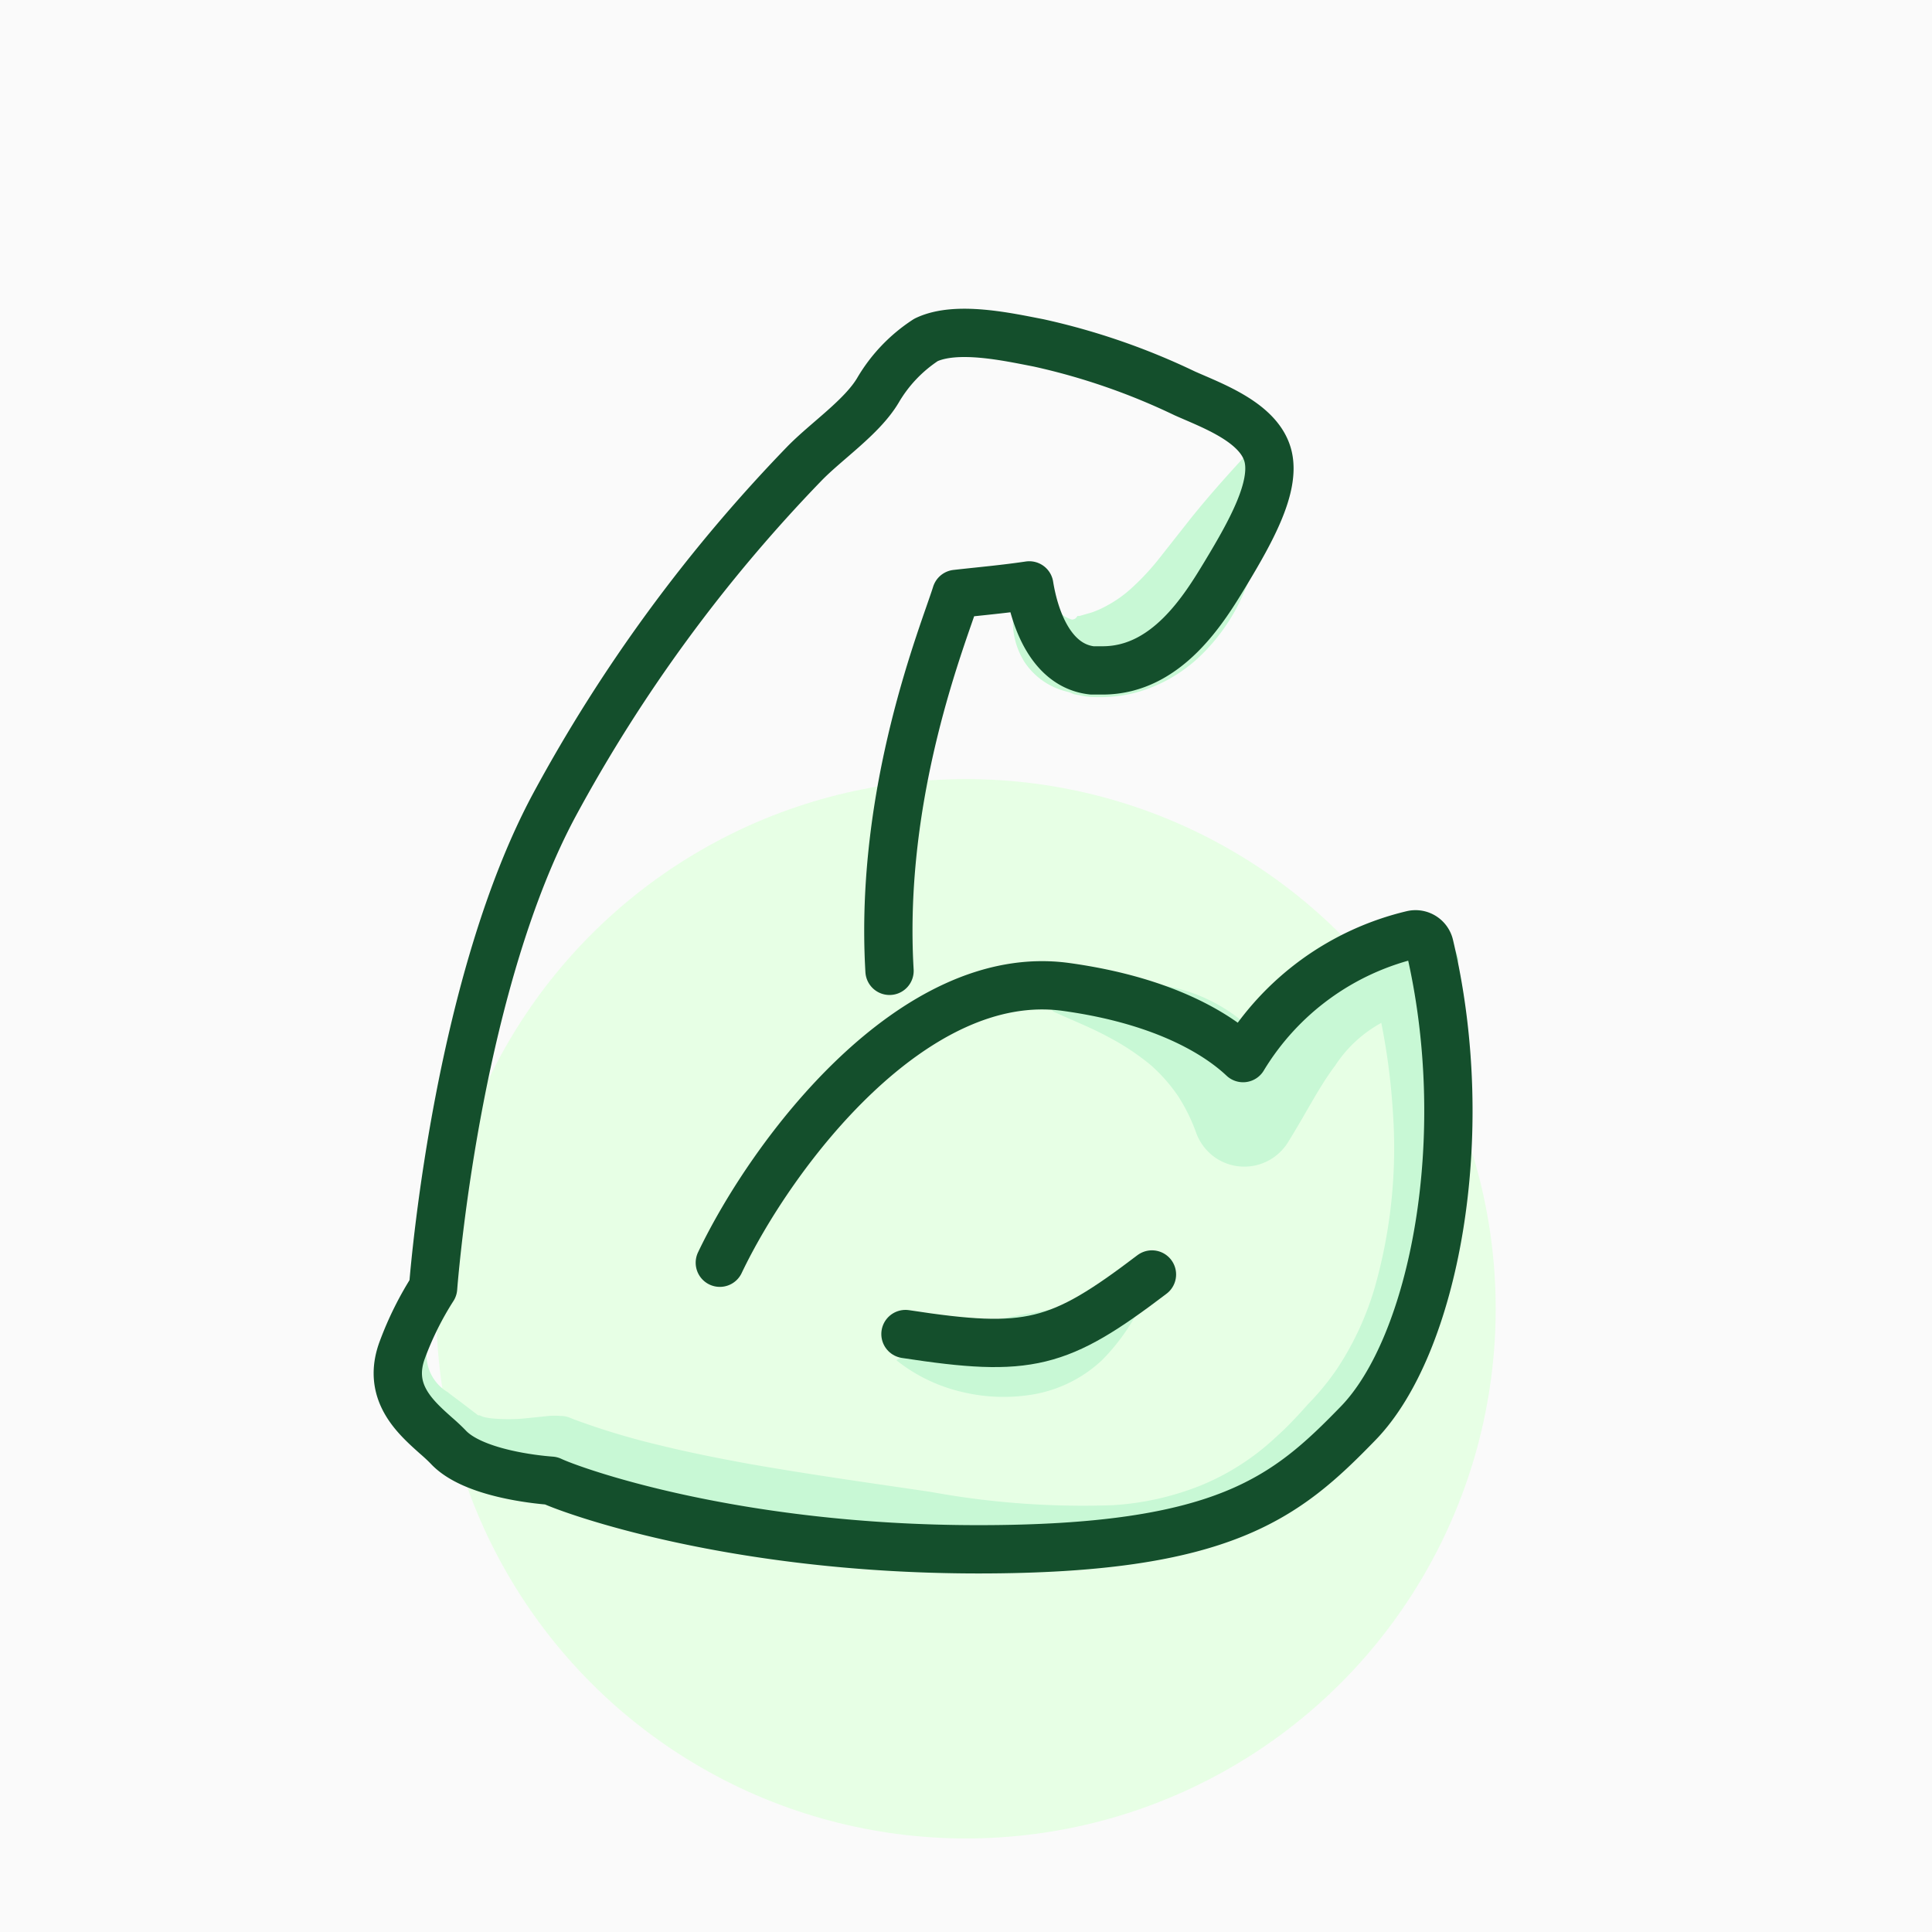 <svg xmlns="http://www.w3.org/2000/svg" viewBox="0 0 120 120"><rect x="0" y="0" width="120" height="120" fill="#808080" stroke="none"/><defs><style>.cls-1{fill:#fafafa;stroke:#000;stroke-miterlimit:10;}.cls-2{fill:#e7ffe5;}.cls-3{fill:#c8f8d5;}.cls-4{fill:none;stroke:#144f2c;stroke-linecap:round;stroke-linejoin:round;stroke-width:3px;}</style></defs><title>art_tag_strong</title><g id="bg"><rect class="cls-1" x="-47.49" y="-20.31" width="421" height="706.71"/></g><g id="musclo"><circle class="cls-2" cx="60" cy="81.29" r="32.9"/><path class="cls-3" d="M27.76,79.7a20.08,20.08,0,0,0-1.24,4.07,2.69,2.69,0,0,0,1.29,2.7c.23.19.5.38.79.6s.65.5,1,.76c.11.1.09.06.12.08l.07,0L30,88a3.57,3.57,0,0,0,.68.11,11.06,11.06,0,0,0,1.81,0l1-.1.56-.06a4.4,4.4,0,0,1,.8,0,1.43,1.43,0,0,1,.5.09l.3.12a45.06,45.06,0,0,0,5.26,1.59c1.82.45,3.68.82,5.54,1.16,3.74.66,7.52,1.19,11.33,1.75a52.53,52.53,0,0,0,11.35.83,17.64,17.64,0,0,0,5.44-1.22,15.23,15.23,0,0,0,4.67-3c.71-.63,1.37-1.34,2-2.05A15.94,15.94,0,0,0,83.06,85a18.63,18.63,0,0,0,2.32-5,31.7,31.7,0,0,0,1.13-11,40.87,40.87,0,0,0-.71-5.44c-.07-.44-.18-.89-.29-1.34l-.17-.66-.08-.34,0-.17v0l0,.12a2.71,2.71,0,0,0,.36.75,2.52,2.52,0,0,0,.3.35,2.17,2.17,0,0,0,.29.24,2.66,2.66,0,0,0,.52.29l.35.1.22,0c.21,0,.25,0,.24,0l-.43.11a3.31,3.31,0,0,0-.32.1l-.23.08a2.43,2.43,0,0,0-.47.19,8,8,0,0,0-3.17,2.82c-1,1.32-1.78,2.92-2.94,4.78a3.19,3.19,0,0,1-4.38,1,3.24,3.24,0,0,1-1.29-1.58l-.09-.25a11.4,11.4,0,0,0-1-2,10.24,10.24,0,0,0-1.75-2,15.15,15.15,0,0,0-2.61-1.73c-1-.55-2.14-1-3.37-1.56h0a.34.34,0,0,1-.16-.44.46.46,0,0,1,.15-.16,10.74,10.74,0,0,1,4-1.15,11,11,0,0,1,4.36.49,10.43,10.43,0,0,1,4,2.44,9.63,9.63,0,0,1,2.59,4.26l-5.77-.8A52.3,52.3,0,0,1,78,62.31a17.15,17.15,0,0,1,2.58-2.52A11.67,11.67,0,0,1,84,57.94a7.17,7.17,0,0,1,.93-.29l.47-.11.4-.09c.22-.05.55-.12,1-.18a4.91,4.91,0,0,1,1,0,2.59,2.59,0,0,1,.4.06,4.07,4.07,0,0,1,.53.16,2.94,2.94,0,0,1,.68.37,2.49,2.49,0,0,1,.36.3,3.62,3.62,0,0,1,.36.42,2.94,2.94,0,0,1,.44.91c.06.22,0,.19,0,.21v.05l0,.19.07.39.13.77a13.31,13.31,0,0,1,.22,1.56A31.6,31.6,0,0,1,91.2,69,33.94,33.94,0,0,1,88,81a25.79,25.79,0,0,1-3.27,5.28,23.86,23.86,0,0,1-2.11,2.23c-.71.69-1.42,1.39-2.18,2.06A22.27,22.27,0,0,1,75.4,94a27.59,27.59,0,0,1-5.83,2.09A52.16,52.16,0,0,1,57.43,97.4a55.37,55.37,0,0,1-12-1.31,55.2,55.2,0,0,1-5.9-1.58,36.12,36.12,0,0,1-5.81-2.41l.8.22s-.15,0-.31,0l-.54,0-1.18,0a13.76,13.76,0,0,1-2.58-.38,7.09,7.09,0,0,1-1.43-.55,5.16,5.16,0,0,1-.74-.48c-.12-.09-.24-.2-.36-.31l-.28-.31-.64-.74c-.26-.28-.54-.58-.81-.92A6.11,6.11,0,0,1,24.36,86a4.56,4.56,0,0,1,.27-2.83,15.09,15.09,0,0,1,2.63-3.84.3.3,0,0,1,.43,0,.3.3,0,0,1,.08.33Z"/><path class="cls-3" d="M63.62,35.24c.81,1,1.41,2,2.07,2.66a1.83,1.83,0,0,0,.88.58c.23,0,.28-.13.36-.22l0,0,.12,0,.24-.07.52-.15a6,6,0,0,0,.92-.41,7.6,7.6,0,0,0,1.65-1.19,15.27,15.27,0,0,0,1.68-1.83l1.86-2.36c1.32-1.65,2.74-3.21,4.41-5a9.64,9.64,0,0,1,.39,3.63,17.35,17.35,0,0,1-.58,3.47,18.21,18.21,0,0,1-1.28,3.31,12,12,0,0,1-2.42,3.19A9.39,9.39,0,0,1,70.62,43a8.63,8.63,0,0,1-2.24.3c-.37,0-.73,0-1.1-.07l-.57-.11L66.42,43l-.37-.1a4.39,4.39,0,0,1-2.41-1.77,4.73,4.73,0,0,1-.72-2.22A8.2,8.2,0,0,1,63.62,35.24Z"/><path class="cls-3" d="M55.68,84.49a13.24,13.24,0,0,1,4-1.95,32.52,32.52,0,0,1,3.62-.85c1.12-.2,2-.34,3.24-.64A10.39,10.39,0,0,1,71,80.79a12.84,12.84,0,0,1-2.55,3.69,8.29,8.29,0,0,1-4.28,2.13,11,11,0,0,1-4.4-.15A10.26,10.26,0,0,1,55.68,84.49Z"/><path class="cls-4" d="M55.25,60.3c-.66-11.2,3.39-21,4.14-23.41,1.51-.17,3-.3,4.54-.53.34,2.11,1.37,5,3.9,5.28l.66,0c4,0,6.33-3.87,7.62-6,1.6-2.65,3.12-5.39,2.65-7.3-.52-2.1-3.46-3.14-5.18-3.91a41.71,41.71,0,0,0-9.06-3.13c-1.92-.37-5.11-1.09-7-.19a9.39,9.39,0,0,0-3,3.15c-1,1.67-3.22,3.15-4.59,4.57A96.26,96.26,0,0,0,34.43,50C28.63,60.81,27.08,77.73,26.9,80A20,20,0,0,0,25,83.81c-1,2.64.79,4.2,2.06,5.34.29.25.56.5.8.75,1.52,1.6,5.4,2,6.37,2.07,1.26.6,11.29,4.26,26.55,4.26S79.89,93,84.34,88.42c4.7-4.81,7.27-17.79,4.45-29.69a.89.89,0,0,0-1.05-.68,16.82,16.82,0,0,0-10.53,7.67c-1.4-1.32-4.63-3.54-11-4.42C56.75,60,48,71.54,44.71,78.43"/><path class="cls-4" d="M56.24,82.86c7.67,1.18,9.52.7,15.31-3.7"/></g></svg>